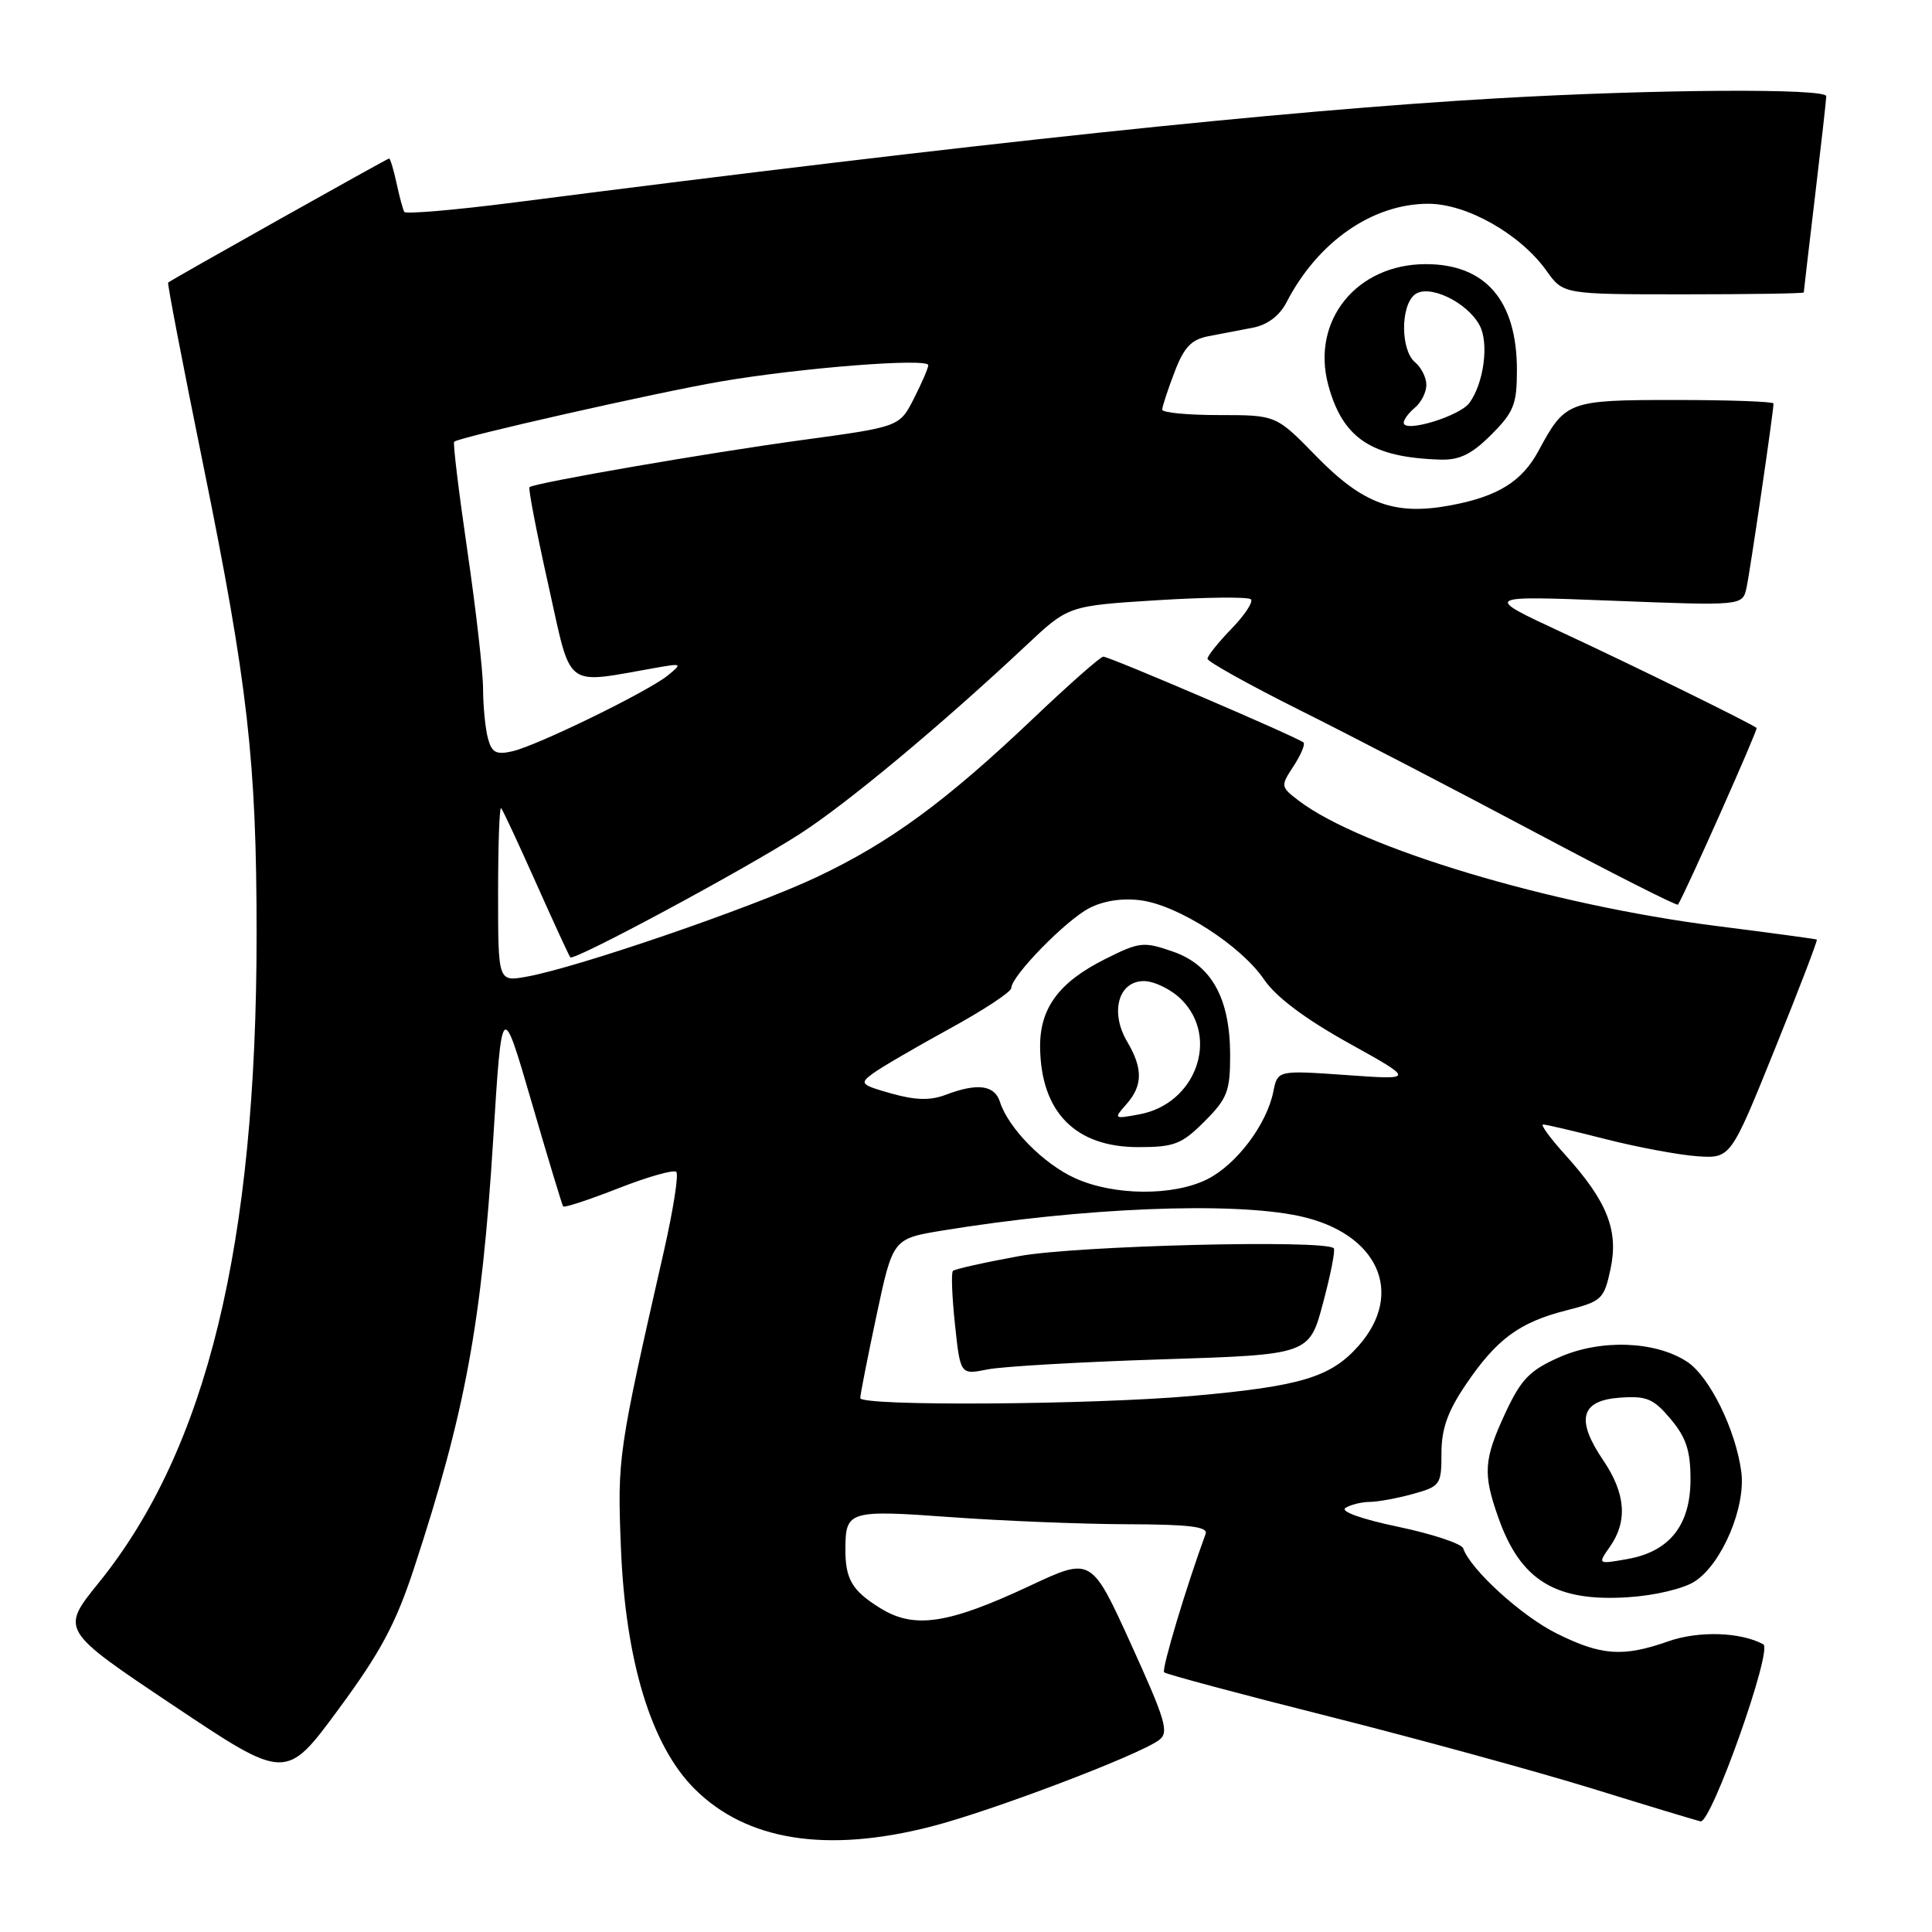 <?xml version="1.0" encoding="UTF-8" standalone="no"?>
<!DOCTYPE svg PUBLIC "-//W3C//DTD SVG 1.1//EN" "http://www.w3.org/Graphics/SVG/1.1/DTD/svg11.dtd" >
<svg xmlns="http://www.w3.org/2000/svg" xmlns:xlink="http://www.w3.org/1999/xlink" version="1.1" viewBox="0 0 256 256">
 <g >
 <path fill="currentColor"
d=" M 123.37 242.03 C 131.28 240.01 150.78 232.62 153.56 230.58 C 154.94 229.57 154.50 228.06 149.87 217.87 C 144.61 206.31 144.61 206.31 136.50 210.11 C 125.64 215.20 121.15 215.88 116.66 213.10 C 112.89 210.77 111.99 209.24 112.02 205.17 C 112.04 200.19 112.53 200.05 126.02 201.03 C 132.88 201.53 143.39 201.95 149.36 201.97 C 157.61 201.99 160.10 202.30 159.75 203.25 C 157.20 210.19 153.89 221.22 154.25 221.59 C 154.51 221.84 164.34 224.48 176.11 227.44 C 187.87 230.41 203.57 234.71 211.00 237.00 C 218.43 239.30 224.87 241.25 225.33 241.34 C 226.76 241.62 234.93 218.58 233.65 217.88 C 230.63 216.24 225.06 216.07 221.04 217.49 C 215.06 219.59 212.18 219.39 206.26 216.44 C 201.59 214.12 194.83 207.95 193.88 205.16 C 193.67 204.55 189.80 203.26 185.28 202.31 C 180.43 201.30 177.55 200.27 178.28 199.81 C 178.95 199.38 180.40 199.02 181.50 199.01 C 182.60 199.00 185.19 198.52 187.25 197.95 C 190.85 196.95 191.00 196.73 191.00 192.57 C 191.00 189.32 191.82 187.02 194.25 183.43 C 198.33 177.42 201.32 175.22 207.56 173.63 C 212.26 172.43 212.54 172.17 213.41 168.12 C 214.49 163.03 212.96 159.18 207.42 153.04 C 205.41 150.82 204.08 149.00 204.47 149.00 C 204.85 149.00 208.62 149.88 212.83 150.96 C 217.05 152.03 222.48 153.04 224.91 153.21 C 229.32 153.50 229.32 153.50 235.15 139.07 C 238.36 131.14 240.87 124.58 240.74 124.50 C 240.61 124.42 234.63 123.61 227.46 122.70 C 205.49 119.92 180.27 112.35 172.07 106.08 C 169.68 104.25 169.67 104.16 171.40 101.52 C 172.37 100.04 172.96 98.63 172.73 98.39 C 172.09 97.76 147.01 87.00 146.19 87.01 C 145.81 87.02 141.68 90.66 137.00 95.11 C 125.32 106.21 117.95 111.62 108.20 116.23 C 99.66 120.26 76.42 128.24 69.75 129.42 C 66.00 130.09 66.00 130.09 66.00 118.38 C 66.00 111.94 66.18 106.85 66.40 107.08 C 66.62 107.31 68.70 111.78 71.03 117.00 C 73.36 122.22 75.40 126.66 75.57 126.85 C 76.03 127.39 98.66 115.22 106.00 110.49 C 112.30 106.43 124.66 96.13 136.04 85.46 C 141.57 80.27 141.57 80.27 153.35 79.53 C 159.83 79.13 165.41 79.07 165.75 79.41 C 166.09 79.75 164.93 81.51 163.18 83.31 C 161.43 85.12 160.00 86.91 160.00 87.29 C 160.00 87.67 165.51 90.74 172.25 94.11 C 178.99 97.47 192.96 104.73 203.30 110.23 C 213.64 115.73 222.21 120.07 222.34 119.87 C 223.22 118.55 232.97 96.65 232.76 96.46 C 232.10 95.89 216.49 88.22 207.00 83.81 C 196.50 78.93 196.50 78.93 213.70 79.60 C 230.89 80.27 230.89 80.27 231.42 77.89 C 231.90 75.70 235.00 54.55 235.00 53.47 C 235.00 53.21 229.15 53.00 222.00 53.00 C 207.76 53.00 207.42 53.13 203.85 59.76 C 201.67 63.79 198.50 65.77 192.31 66.94 C 184.83 68.36 180.64 66.84 174.36 60.40 C 169.09 55.00 169.09 55.00 161.54 55.00 C 157.39 55.00 154.00 54.68 154.00 54.28 C 154.00 53.89 154.73 51.66 155.62 49.34 C 156.88 46.01 157.85 44.99 160.12 44.55 C 161.70 44.25 164.36 43.74 166.02 43.42 C 167.96 43.04 169.55 41.84 170.48 40.04 C 174.62 32.03 181.86 27.00 189.26 27.00 C 194.37 27.00 201.45 31.02 204.92 35.88 C 207.14 39.00 207.14 39.00 223.07 39.00 C 231.83 39.00 239.00 38.89 239.01 38.75 C 239.01 38.61 239.68 32.88 240.50 26.00 C 241.32 19.12 241.99 13.16 241.99 12.75 C 242.00 11.68 219.28 11.82 198.36 13.03 C 169.95 14.66 129.35 18.96 68.20 26.82 C 60.34 27.83 53.75 28.39 53.57 28.08 C 53.39 27.76 52.92 26.04 52.54 24.25 C 52.15 22.46 51.71 21.00 51.56 21.00 C 51.32 21.00 22.93 36.94 22.28 37.44 C 22.15 37.54 24.24 48.39 26.92 61.56 C 32.84 90.69 34.00 100.89 34.00 123.79 C 34.00 164.95 27.40 192.03 13.07 209.74 C 8.02 215.98 8.02 215.98 22.95 225.97 C 37.88 235.95 37.88 235.95 44.85 226.49 C 50.42 218.94 52.44 215.17 54.87 207.77 C 61.66 187.09 63.83 175.32 65.35 151.00 C 66.50 132.50 66.50 132.50 70.43 146.00 C 72.59 153.43 74.48 159.66 74.62 159.86 C 74.77 160.06 78.07 158.97 81.95 157.45 C 85.83 155.93 89.28 154.95 89.61 155.28 C 89.95 155.61 89.21 160.30 87.99 165.69 C 81.89 192.51 81.80 193.09 82.27 205.00 C 82.87 220.10 86.27 231.27 92.02 237.02 C 98.89 243.89 109.48 245.59 123.37 242.03 Z  M 224.59 209.53 C 228.18 207.18 231.35 199.68 230.73 195.01 C 229.98 189.41 226.51 182.38 223.54 180.43 C 219.33 177.68 212.09 177.42 206.62 179.84 C 202.69 181.58 201.56 182.75 199.48 187.20 C 196.60 193.40 196.47 195.25 198.53 201.07 C 201.47 209.43 206.11 212.27 215.75 211.64 C 219.31 211.41 223.12 210.50 224.59 209.53 Z  M 197.60 57.60 C 200.59 54.61 201.00 53.57 201.00 49.05 C 201.00 39.83 196.85 35.00 188.93 35.00 C 179.75 35.00 173.71 42.49 176.00 51.01 C 177.91 58.08 181.72 60.62 190.85 60.90 C 193.40 60.98 195.01 60.19 197.60 57.60 Z  M 113.99 185.25 C 113.98 184.84 114.95 179.92 116.14 174.31 C 118.31 164.13 118.31 164.13 124.90 163.05 C 143.47 160.01 163.21 159.21 172.15 161.13 C 182.54 163.35 186.19 171.29 180.05 178.29 C 176.36 182.49 172.40 183.69 157.96 184.97 C 144.61 186.15 114.00 186.35 113.99 185.25 Z  M 153.99 180.12 C 173.49 179.50 173.49 179.50 175.31 172.65 C 176.32 168.89 176.96 165.62 176.73 165.40 C 175.56 164.23 142.71 165.05 135.10 166.43 C 130.49 167.27 126.51 168.16 126.27 168.40 C 126.02 168.64 126.15 171.84 126.54 175.51 C 127.25 182.18 127.25 182.18 130.88 181.45 C 132.87 181.06 143.27 180.46 153.99 180.12 Z  M 142.46 156.12 C 138.26 154.22 133.61 149.48 132.50 146.01 C 131.79 143.77 129.52 143.47 125.33 145.06 C 123.29 145.84 121.34 145.80 118.13 144.90 C 114.05 143.75 113.87 143.57 115.62 142.27 C 116.65 141.50 121.21 138.84 125.75 136.35 C 130.29 133.87 134.00 131.43 134.00 130.92 C 134.00 129.34 141.22 121.94 144.34 120.33 C 146.23 119.35 148.74 118.97 151.18 119.30 C 156.15 119.96 164.46 125.31 167.51 129.81 C 169.08 132.11 172.94 135.01 178.70 138.21 C 187.50 143.10 187.50 143.10 178.39 142.45 C 169.29 141.81 169.29 141.81 168.72 144.66 C 167.84 149.01 163.85 154.30 159.98 156.25 C 155.47 158.51 147.60 158.45 142.46 156.12 Z  M 159.60 148.60 C 162.62 145.58 163.00 144.60 163.00 139.85 C 163.00 132.29 160.55 127.86 155.39 126.08 C 151.52 124.74 150.98 124.80 146.44 127.08 C 140.28 130.16 137.75 133.62 137.82 138.82 C 137.94 147.38 142.50 152.00 150.82 152.00 C 155.60 152.00 156.58 151.62 159.60 148.60 Z  M 64.65 97.82 C 64.31 96.55 64.02 93.62 64.01 91.33 C 64.01 89.04 63.07 80.78 61.93 72.99 C 60.79 65.19 60.00 58.69 60.18 58.53 C 60.90 57.91 87.14 51.98 95.50 50.55 C 106.11 48.73 123.00 47.41 123.00 48.39 C 123.00 48.77 122.14 50.76 121.09 52.82 C 119.19 56.55 119.19 56.55 106.34 58.30 C 93.88 59.99 70.84 63.98 70.16 64.55 C 69.98 64.71 71.10 70.54 72.66 77.52 C 75.81 91.60 74.56 90.64 87.00 88.47 C 90.36 87.88 90.42 87.92 88.50 89.49 C 85.87 91.63 71.23 98.78 67.89 99.55 C 65.74 100.04 65.16 99.73 64.65 97.82 Z  M 213.34 204.92 C 215.69 201.57 215.40 197.87 212.45 193.52 C 208.77 188.10 209.43 185.58 214.62 185.20 C 218.19 184.94 219.09 185.32 221.37 188.03 C 223.42 190.47 224.00 192.22 224.00 196.02 C 224.00 202.11 221.22 205.61 215.59 206.59 C 211.69 207.28 211.69 207.28 213.34 204.92 Z  M 186.00 56.02 C 186.00 55.59 186.68 54.68 187.50 54.00 C 188.32 53.32 189.00 51.97 189.00 51.00 C 189.00 50.03 188.32 48.68 187.50 48.00 C 185.60 46.42 185.55 40.62 187.43 39.06 C 189.23 37.56 194.39 39.99 196.06 43.12 C 197.32 45.47 196.62 50.76 194.71 53.38 C 193.41 55.16 186.00 57.40 186.00 56.02 Z  M 149.25 146.32 C 151.43 143.85 151.46 141.59 149.36 138.03 C 147.05 134.13 148.19 130.00 151.56 130.00 C 152.95 130.00 155.20 131.10 156.55 132.45 C 161.62 137.53 158.43 146.27 151.00 147.65 C 147.57 148.29 147.54 148.26 149.25 146.32 Z "/>
</g>
</svg>